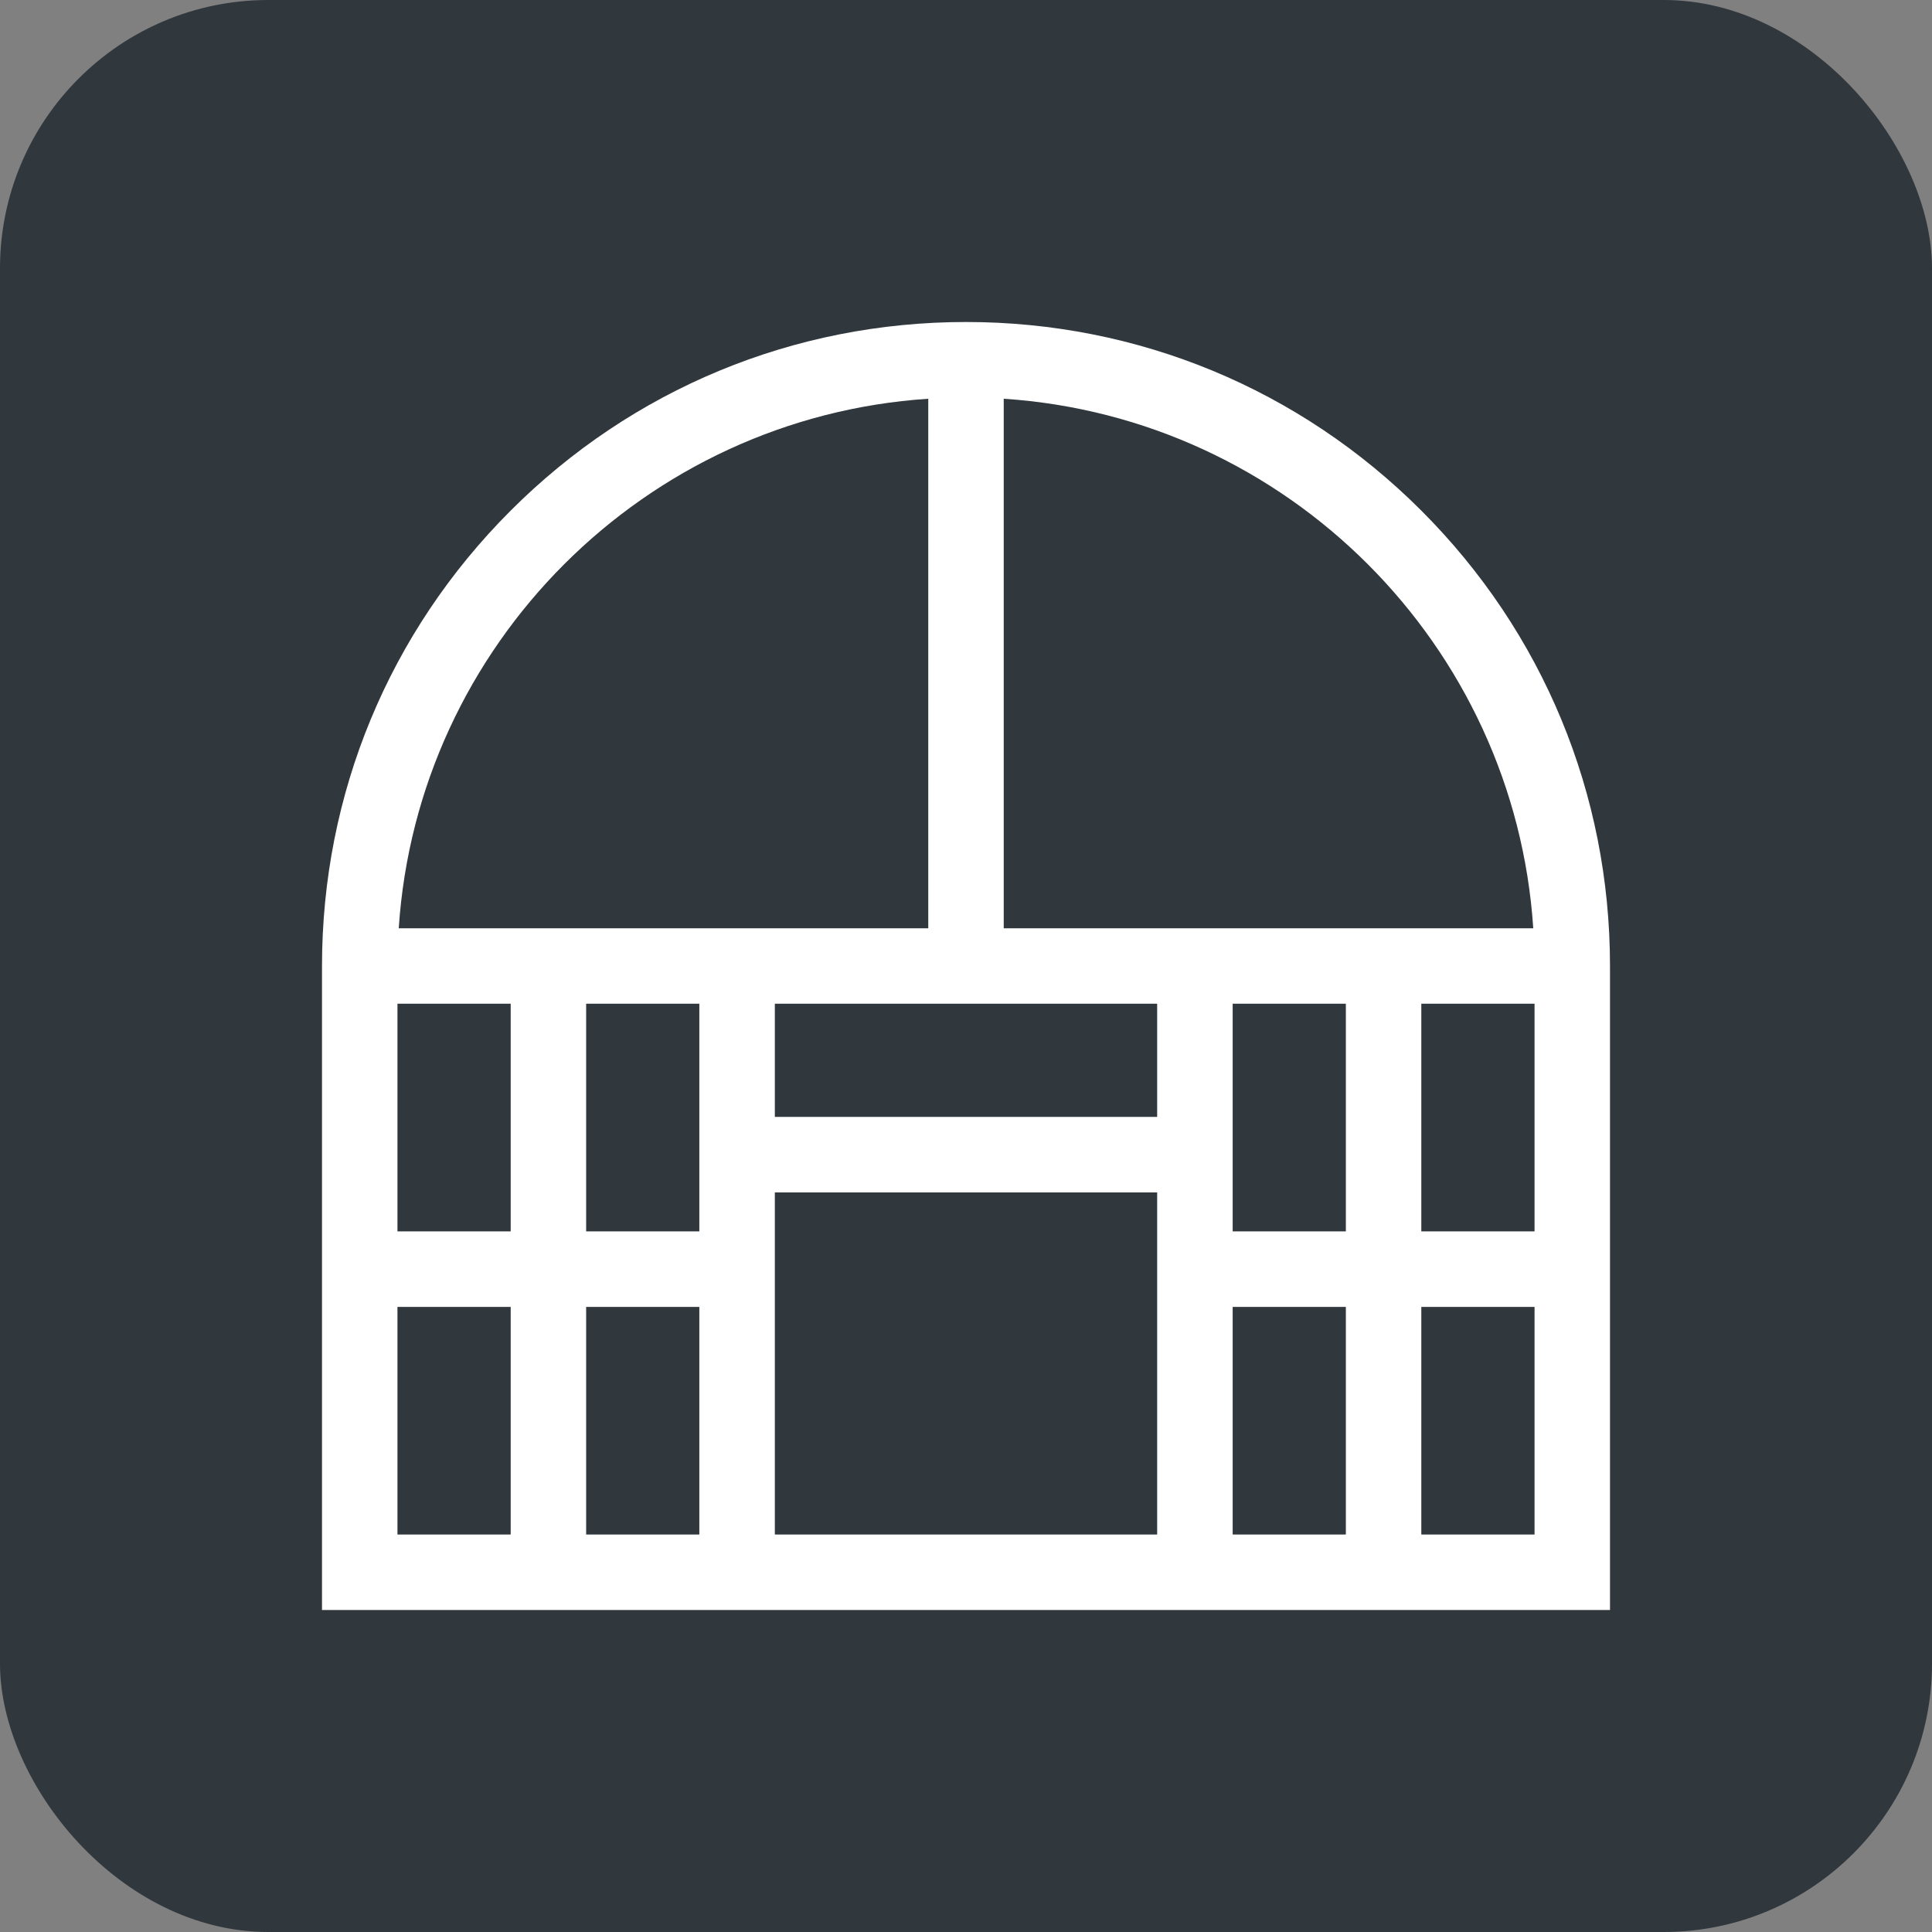 <?xml version="1.0" encoding="UTF-8"?>
<svg width="36px" height="36px" viewBox="0 0 36 36" version="1.1" xmlns="http://www.w3.org/2000/svg" xmlns:xlink="http://www.w3.org/1999/xlink">
    <rect x="0" y="0" width="36" height="36" fill="#808080" stroke="none"/>
    <title>icon-fabbricati</title>
    <g id="UMA" stroke="none" stroke-width="1" fill="none" fill-rule="evenodd">
        <g id="Artboard" transform="translate(-71, -451)">
            <g id="icon-fabbricati" transform="translate(71, 451)">
                <rect style="fill:#30373D;" id="Rectangle" x="0" y="0" rx="5" ry="5" width="36" height="36"></rect>
                <path style="fill:#FFFFFF" d="M26.485,9.515 C24.219,7.248 21.205,6 18,6 C14.795,6 11.781,7.248 9.515,9.515 C7.248,11.781 6,14.795 6,18 L6,30 L30,30 L30,18 C30,14.795 28.752,11.781 26.485,9.515 Z M28.57,17.297 L18.703,17.297 L18.703,7.43 C23.985,7.778 28.222,12.015 28.57,17.297 Z M9.516,18.703 L9.516,22.945 L7.406,22.945 L7.406,18.703 L9.516,18.703 Z M10.922,18.703 L13.031,18.703 L13.031,22.945 L10.922,22.945 L10.922,18.703 Z M21.562,18.703 L21.562,20.812 L14.438,20.812 L14.438,18.703 L21.562,18.703 Z M13.031,24.352 L13.031,28.594 L10.922,28.594 L10.922,24.352 L13.031,24.352 Z M14.438,22.219 L21.562,22.219 L21.562,28.594 L14.438,28.594 L14.438,22.219 Z M22.969,24.352 L25.078,24.352 L25.078,28.594 L22.969,28.594 L22.969,24.352 Z M22.969,22.945 L22.969,18.703 L25.078,18.703 L25.078,22.945 L22.969,22.945 Z M26.484,18.703 L28.594,18.703 L28.594,22.945 L26.484,22.945 L26.484,18.703 Z M17.297,7.43 L17.297,17.297 L7.43,17.297 C7.778,12.015 12.015,7.778 17.297,7.43 Z M7.406,24.352 L9.516,24.352 L9.516,28.594 L7.406,28.594 L7.406,24.352 Z M26.484,28.594 L26.484,24.352 L28.594,24.352 L28.594,28.594 L26.484,28.594 Z" id="Shape" fill="#30373D"></path>
            </g>
        </g>
    </g>
</svg>